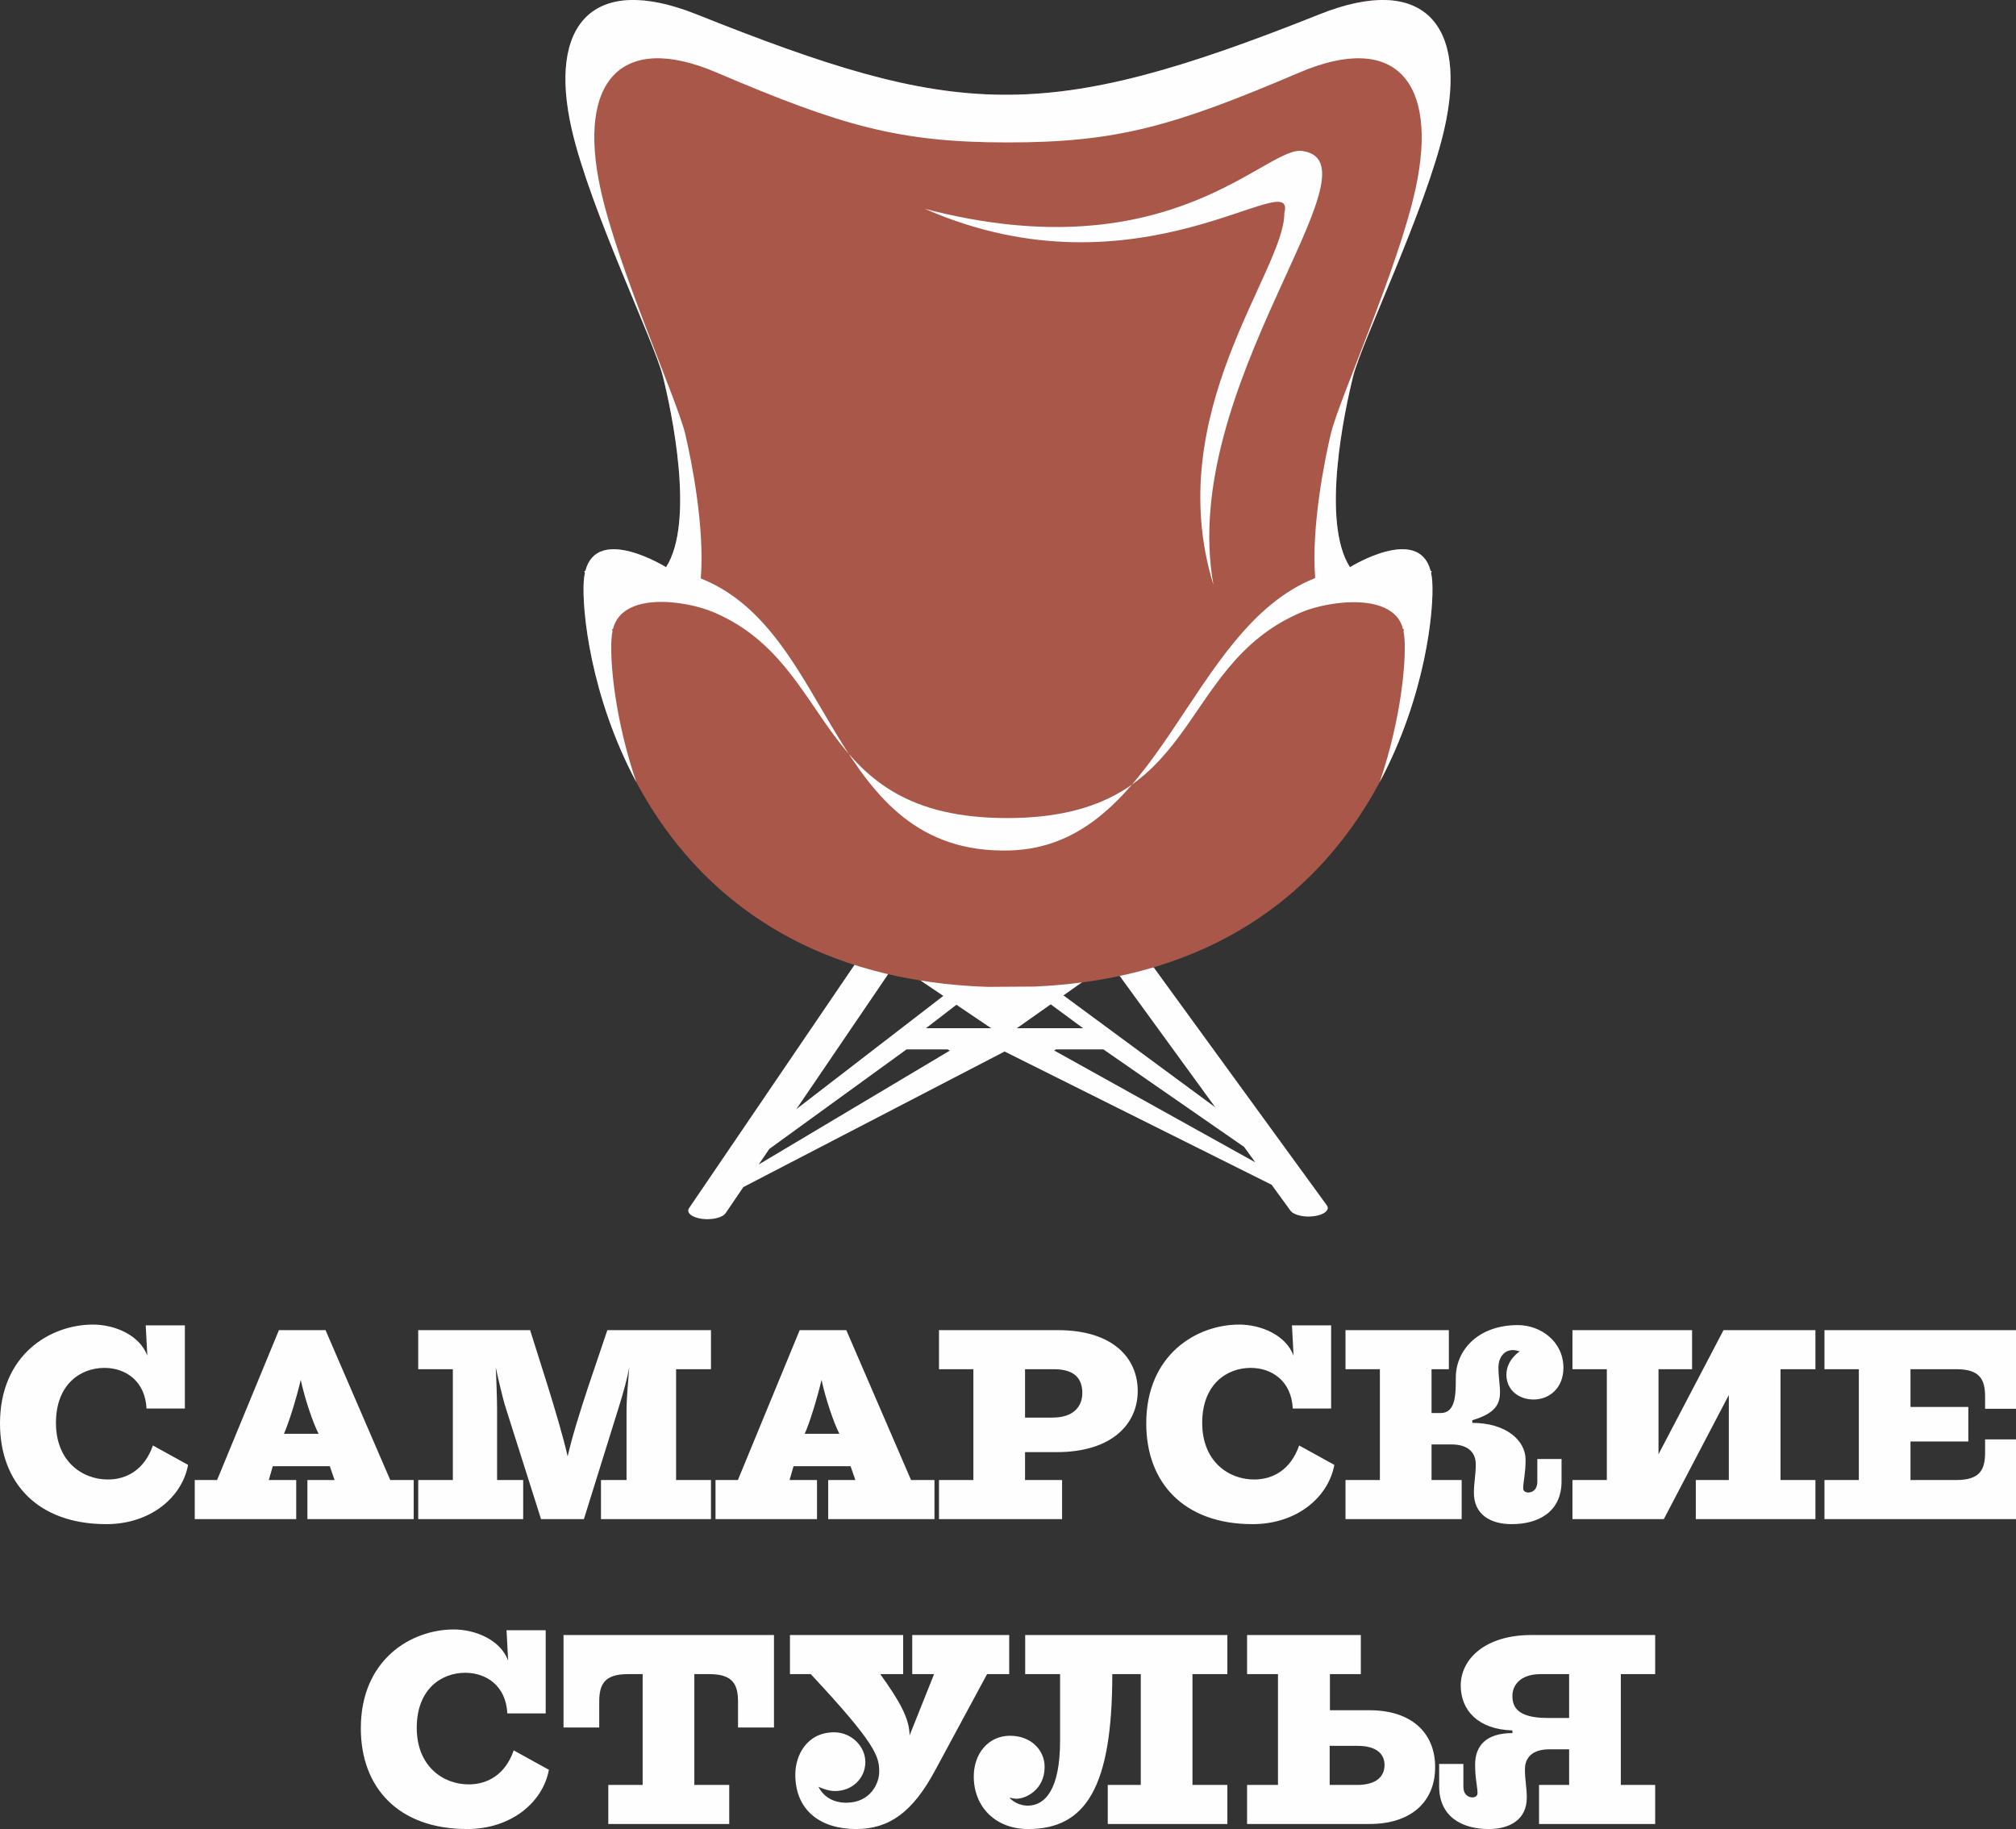 <svg width="97" height="88" viewBox="0 0 97 88" fill="none" xmlns="http://www.w3.org/2000/svg">
<rect x="0" y="0" width="97" height="88" fill="#333333" stroke="none"/>
<g clip-path="url(#clip0)">
<path d="M9.049 70.479L7.357 69.546C6.947 70.722 6.088 71.183 5.191 71.183C3.973 71.183 2.692 70.326 2.692 68.459C2.692 66.593 3.884 65.813 5.024 65.813C6.037 65.813 6.985 66.439 7.05 67.769H8.895V63.767H7.011L7.088 65.225C6.716 64.227 5.511 63.729 4.473 63.729C2.423 63.729 0 65.173 0 68.485C0 71.349 1.82 73.331 5.114 73.331C7.255 73.331 8.767 72.026 9.049 70.479L9.049 70.479ZM15.329 68.983H13.663C13.906 68.434 14.265 67.27 14.47 66.388C14.663 67.283 15.047 68.434 15.329 68.983H15.329ZM19.905 73.088V71.208H18.777L15.663 63.997H13.42L10.446 71.208H9.37V73.088H14.253V71.208H12.933L13.125 70.543H15.868L16.098 71.208H14.791V73.088H19.905H19.905ZM34.209 73.088V71.208H32.53V65.876H34.209V63.997H29.223C28.928 64.918 27.723 68.242 27.313 70.07C26.903 68.268 25.775 64.879 25.506 63.997H20.123V65.876H21.789V71.208H20.123V73.088H25.173V71.208H23.917V67.782C23.917 67.36 23.878 66.196 23.853 65.787C23.942 66.209 24.173 67.232 24.34 67.756L26.032 73.088H28.095L29.761 67.743C30.018 66.925 30.197 66.247 30.274 65.787C30.248 66.235 30.146 67.206 30.146 67.859V71.208H28.916V73.088H34.209V73.088ZM40.387 68.983H38.72C38.964 68.434 39.323 67.27 39.528 66.388C39.72 67.283 40.105 68.434 40.387 68.983H40.387ZM44.962 73.088V71.208H43.835L40.72 63.997H38.477L35.504 71.208H34.427V73.088H39.31V71.208H37.99L38.182 70.543H40.925L41.156 71.208H39.849V73.088H44.962H44.962ZM52.076 67.027C52.076 67.641 51.679 68.204 50.653 68.204H49.32V65.876H50.705C51.717 65.876 52.076 66.337 52.076 67.027H52.076ZM54.742 66.925C54.742 65.352 53.563 63.997 50.897 63.997H45.18V65.876H46.834V71.208H45.18V73.088H51.102V71.208H49.32V69.866H50.846C53.486 69.866 54.742 68.523 54.742 66.925ZM64.201 70.479L62.509 69.546C62.099 70.722 61.24 71.183 60.343 71.183C59.126 71.183 57.844 70.326 57.844 68.459C57.844 66.593 59.036 65.813 60.176 65.813C61.189 65.813 62.138 66.439 62.202 67.769H64.047V63.767H62.163L62.24 65.225C61.868 64.227 60.664 63.729 59.625 63.729C57.575 63.729 55.152 65.174 55.152 68.485C55.152 71.349 56.972 73.331 60.266 73.331C62.407 73.331 63.919 72.027 64.201 70.48L64.201 70.479ZM75.224 65.813C75.224 64.534 74.121 63.754 73.032 63.754C71.122 63.754 70.046 64.956 70.046 66.286C70.046 67.079 70.046 67.986 69.315 67.986H68.879V65.877H69.712V63.997H64.739V65.877H66.393V71.208H64.739V73.088H70.328V71.208H68.879V69.495H69.828C70.674 69.495 71.007 69.917 71.007 70.454C71.007 70.978 70.917 71.323 70.917 71.822C70.917 72.871 71.712 73.331 72.737 73.331C74.019 73.331 75.134 72.743 75.134 71.272V70.198H73.968V71.285C73.968 71.707 73.698 71.809 73.532 71.809C73.391 71.809 73.288 71.733 73.288 71.605C73.288 71.285 73.404 70.914 73.404 70.237C73.404 69.303 72.468 68.459 70.84 68.459V68.332C71.955 67.999 72.173 67.552 72.173 66.976C72.173 66.631 72.096 66.235 72.096 65.787C72.096 65.378 72.327 64.956 72.788 64.956C72.891 64.956 73.006 64.982 73.122 65.02C73.122 65.02 72.481 65.416 72.481 66.145C72.481 66.848 73.045 67.334 73.788 67.334C74.557 67.334 75.224 66.772 75.224 65.813L75.224 65.813ZM87.349 73.088V71.208H85.67V65.877H87.349V63.997H82.927L79.799 69.968V65.877H81.414V63.997H75.659V65.877H77.313V71.208H75.659V73.088H80.056L83.183 67.117V71.208H81.594V73.088H87.349H87.349ZM97 73.088V69.252H95.513V69.879C95.513 70.71 95.27 71.208 94.129 71.208H91.924V69.354H94.706V67.692H91.924V65.876H94.129C95.27 65.876 95.513 66.375 95.513 67.206V67.782H97V63.997H87.784V65.876H89.438V71.208H87.784V73.088H97V73.088Z" fill="#FEFEFE"/>
<path d="M26.41 85.149L24.718 84.216C24.308 85.392 23.449 85.852 22.552 85.852C21.334 85.852 20.052 84.995 20.052 83.129C20.052 81.262 21.244 80.482 22.385 80.482C23.398 80.482 24.346 81.109 24.41 82.438H26.256V78.436H24.372L24.449 79.894C24.077 78.897 22.872 78.398 21.834 78.398C19.783 78.398 17.361 79.843 17.361 83.154C17.361 86.018 19.181 88 22.475 88C24.615 88 26.128 86.696 26.41 85.149L26.41 85.149ZM37.24 83.116V78.666H27.114V83.116H28.832V81.876C28.832 81.044 29.076 80.546 30.216 80.546H30.921V85.878H29.268V87.757H35.087V85.878H33.408V80.546H34.126C35.266 80.546 35.51 81.045 35.51 81.876V83.116H37.24H37.24ZM48.558 80.546V78.666H43.892V80.546H44.943L43.764 83.499C43.764 82.694 43.29 81.85 42.354 80.546H43.456V78.666H38.009V80.546H39.009C42.188 83.947 42.303 84.522 42.303 85.251C42.303 85.801 41.88 86.734 40.714 86.734C40.137 86.734 39.637 86.478 39.381 85.967C39.599 86.069 39.893 86.172 40.175 86.172C41.008 86.172 41.636 85.558 41.636 84.778C41.636 84.024 40.97 83.346 40.137 83.346C38.829 83.346 38.266 84.446 38.266 85.379C38.266 87.131 39.509 88 41.188 88C42.803 88 43.918 87.169 44.982 85.2L47.494 80.546H48.558ZM59.055 87.757V85.878H57.376V80.546H59.055V78.666H49.327V80.546H51.006V83.755C51.006 86.108 50.275 86.875 49.455 86.875C49.25 86.875 48.852 86.811 48.57 86.491C48.622 86.504 48.814 86.542 48.904 86.542C49.365 86.542 50.262 86.108 50.262 85.008C50.262 84.203 49.609 83.512 48.596 83.512C47.558 83.512 46.853 84.369 46.853 85.469C46.853 86.939 47.904 88 49.468 88C52.236 88 53.518 86.005 53.518 80.546H54.889V85.878H53.3V87.757H59.055V87.757ZM69.052 85.021C69.052 83.359 67.899 82.285 65.899 82.285H63.989V80.546H65.476V78.666H60.003V80.546H61.49V85.878H60.003V87.757H65.899C67.899 87.757 69.052 86.683 69.052 85.021H69.052ZM66.617 84.919C66.617 85.443 66.258 85.878 65.297 85.878H63.977V83.998H65.322C66.271 83.998 66.617 84.42 66.617 84.919H66.617ZM79.639 85.878H77.986V80.546H79.639V78.666H73.679C71.449 78.666 70.283 79.83 70.283 81.096C70.283 82.272 71.103 83.205 72.769 83.256V83.384C71.526 83.384 70.975 83.972 70.975 84.906C70.975 85.584 71.09 85.954 71.09 86.274C71.09 86.402 70.988 86.478 70.847 86.478C70.68 86.478 70.411 86.376 70.411 85.954V84.868H69.245V85.942C69.245 87.412 70.347 88 71.629 88C72.654 88 73.461 87.54 73.461 86.491C73.461 85.993 73.372 85.647 73.372 85.123C73.372 84.586 73.705 84.164 74.551 84.164H75.499V85.878H74.051V87.757H79.639V85.878H79.639ZM72.769 81.594C72.769 81.057 73.18 80.546 74.128 80.546H75.499V82.656H74.461C73.038 82.656 72.769 82.144 72.769 81.594Z" fill="#FEFEFE"/>
<path d="M43.081 46.359L45.387 47.916L38.317 53.364L43.081 46.359ZM43.618 50.49H45.591L45.703 50.546L36.505 56.028L37.014 55.28L43.618 50.49ZM50.814 50.49H53.091L59.858 55.18L60.4 55.924L50.718 50.54L50.814 50.49H50.814ZM52.111 49.469H48.928L50.556 48.322L52.111 49.469ZM47.687 49.469H44.555L46.018 48.342L47.687 49.469ZM53.406 46.313L58.472 53.275L51.168 47.891L53.406 46.313ZM63.839 57.989L54.054 44.542C53.896 44.325 53.376 44.206 52.893 44.278C52.41 44.349 52.147 44.583 52.305 44.8L53.029 45.795C52.782 45.845 53.078 43.809 48.303 47.163C43.387 43.854 43.686 45.885 43.436 45.837L44.117 44.836C44.266 44.617 43.992 44.386 43.506 44.319C43.02 44.251 42.506 44.375 42.357 44.593L33.156 58.124C33.007 58.342 33.28 58.574 33.766 58.641C34.249 58.707 34.766 58.586 34.915 58.366L35.767 57.114L48.336 50.591L61.184 57.002L62.09 58.247C62.249 58.466 62.772 58.583 63.251 58.511C63.734 58.44 63.997 58.206 63.839 57.989L63.839 57.989Z" fill="#FEFEFE"/>
<path d="M69.485 6.247C70.657 1.156 68.469 -1.297 63.495 0.687C50.154 6.011 46.035 5.687 33.505 0.687C28.531 -1.297 26.343 1.156 27.515 6.247C28.401 10.091 31.474 16.43 31.89 18.092C32.307 19.755 33.453 25.107 32.047 27.289C32.047 27.289 28.747 25.232 28.166 27.464L28.116 27.479C28.125 27.508 28.134 27.537 28.142 27.565C28.117 27.686 28.099 27.819 28.088 27.965C27.899 30.702 29.735 44.582 43.87 47.104L44.265 47.171C45.29 47.336 46.378 47.443 47.534 47.481L49.8 47.466C66.983 46.687 69.115 30.904 68.912 27.964C68.901 27.819 68.883 27.686 68.858 27.565C68.867 27.537 68.875 27.508 68.884 27.479L68.834 27.464C68.253 25.231 64.954 27.289 64.954 27.289C63.547 25.107 64.693 19.755 65.11 18.092C65.526 16.43 68.6 10.091 69.485 6.247L69.485 6.247Z" fill="#A85748"/>
<path d="M69.485 6.247C70.657 1.156 68.469 -1.297 63.495 0.687C50.154 6.011 46.035 5.687 33.505 0.687C28.531 -1.297 26.343 1.156 27.515 6.247C28.401 10.091 31.474 16.43 31.89 18.092C32.307 19.755 33.453 25.107 32.047 27.289C32.047 27.289 28.747 25.232 28.166 27.464L28.116 27.479C28.125 27.508 28.134 27.537 28.142 27.565C28.117 27.686 28.099 27.819 28.088 27.965C27.994 29.335 28.407 33.499 30.617 37.633C29.567 34.546 29.352 31.825 29.42 30.768C29.43 30.623 29.447 30.49 29.471 30.369C29.463 30.34 29.454 30.311 29.446 30.283L29.493 30.268C29.932 28.461 32.961 28.871 34.35 29.463C40.381 32.038 39.024 39.359 48.453 39.359C57.883 39.359 56.456 32.088 62.603 29.463C63.95 28.889 67.073 28.483 67.507 30.268L67.554 30.283C67.546 30.311 67.538 30.34 67.529 30.369C67.553 30.49 67.57 30.623 67.58 30.768C67.648 31.825 67.434 34.542 66.386 37.625C68.593 33.494 69.007 29.334 68.912 27.965C68.901 27.819 68.883 27.686 68.858 27.565C68.867 27.537 68.875 27.508 68.884 27.479L68.834 27.464C68.253 25.232 64.954 27.289 64.954 27.289C63.547 25.107 64.693 19.755 65.11 18.092C65.526 16.43 68.6 10.091 69.485 6.247H69.485ZM33.718 27.83C33.917 25.344 33.261 22.12 32.974 20.896C32.584 19.233 29.712 12.895 28.885 9.05C27.788 3.959 29.834 1.506 34.483 3.491C40.468 6.045 43.241 6.853 48.477 6.853C53.713 6.853 56.417 6.094 62.517 3.491C67.166 1.506 69.212 3.959 68.116 9.05C67.288 12.895 64.415 19.233 64.026 20.896C63.74 22.117 63.086 25.328 63.28 27.812C57.112 30.259 55.88 40.735 48.558 40.919C39.857 41.137 40.192 30.4 33.718 27.83Z" fill="#FEFEFE"/>
<path d="M61.795 10.261C61.812 13.028 55.838 19.873 58.385 28.142C56.673 18.636 66.555 7.953 62.727 7.275C61.019 6.851 56.456 13.186 44.493 10.044C54.835 14.593 62.428 7.812 61.795 10.261Z" fill="#FEFEFE"/>
</g>
<defs>
<clipPath id="clip0">
<rect width="97" height="88" fill="white"/>
</clipPath>
</defs>
</svg>
